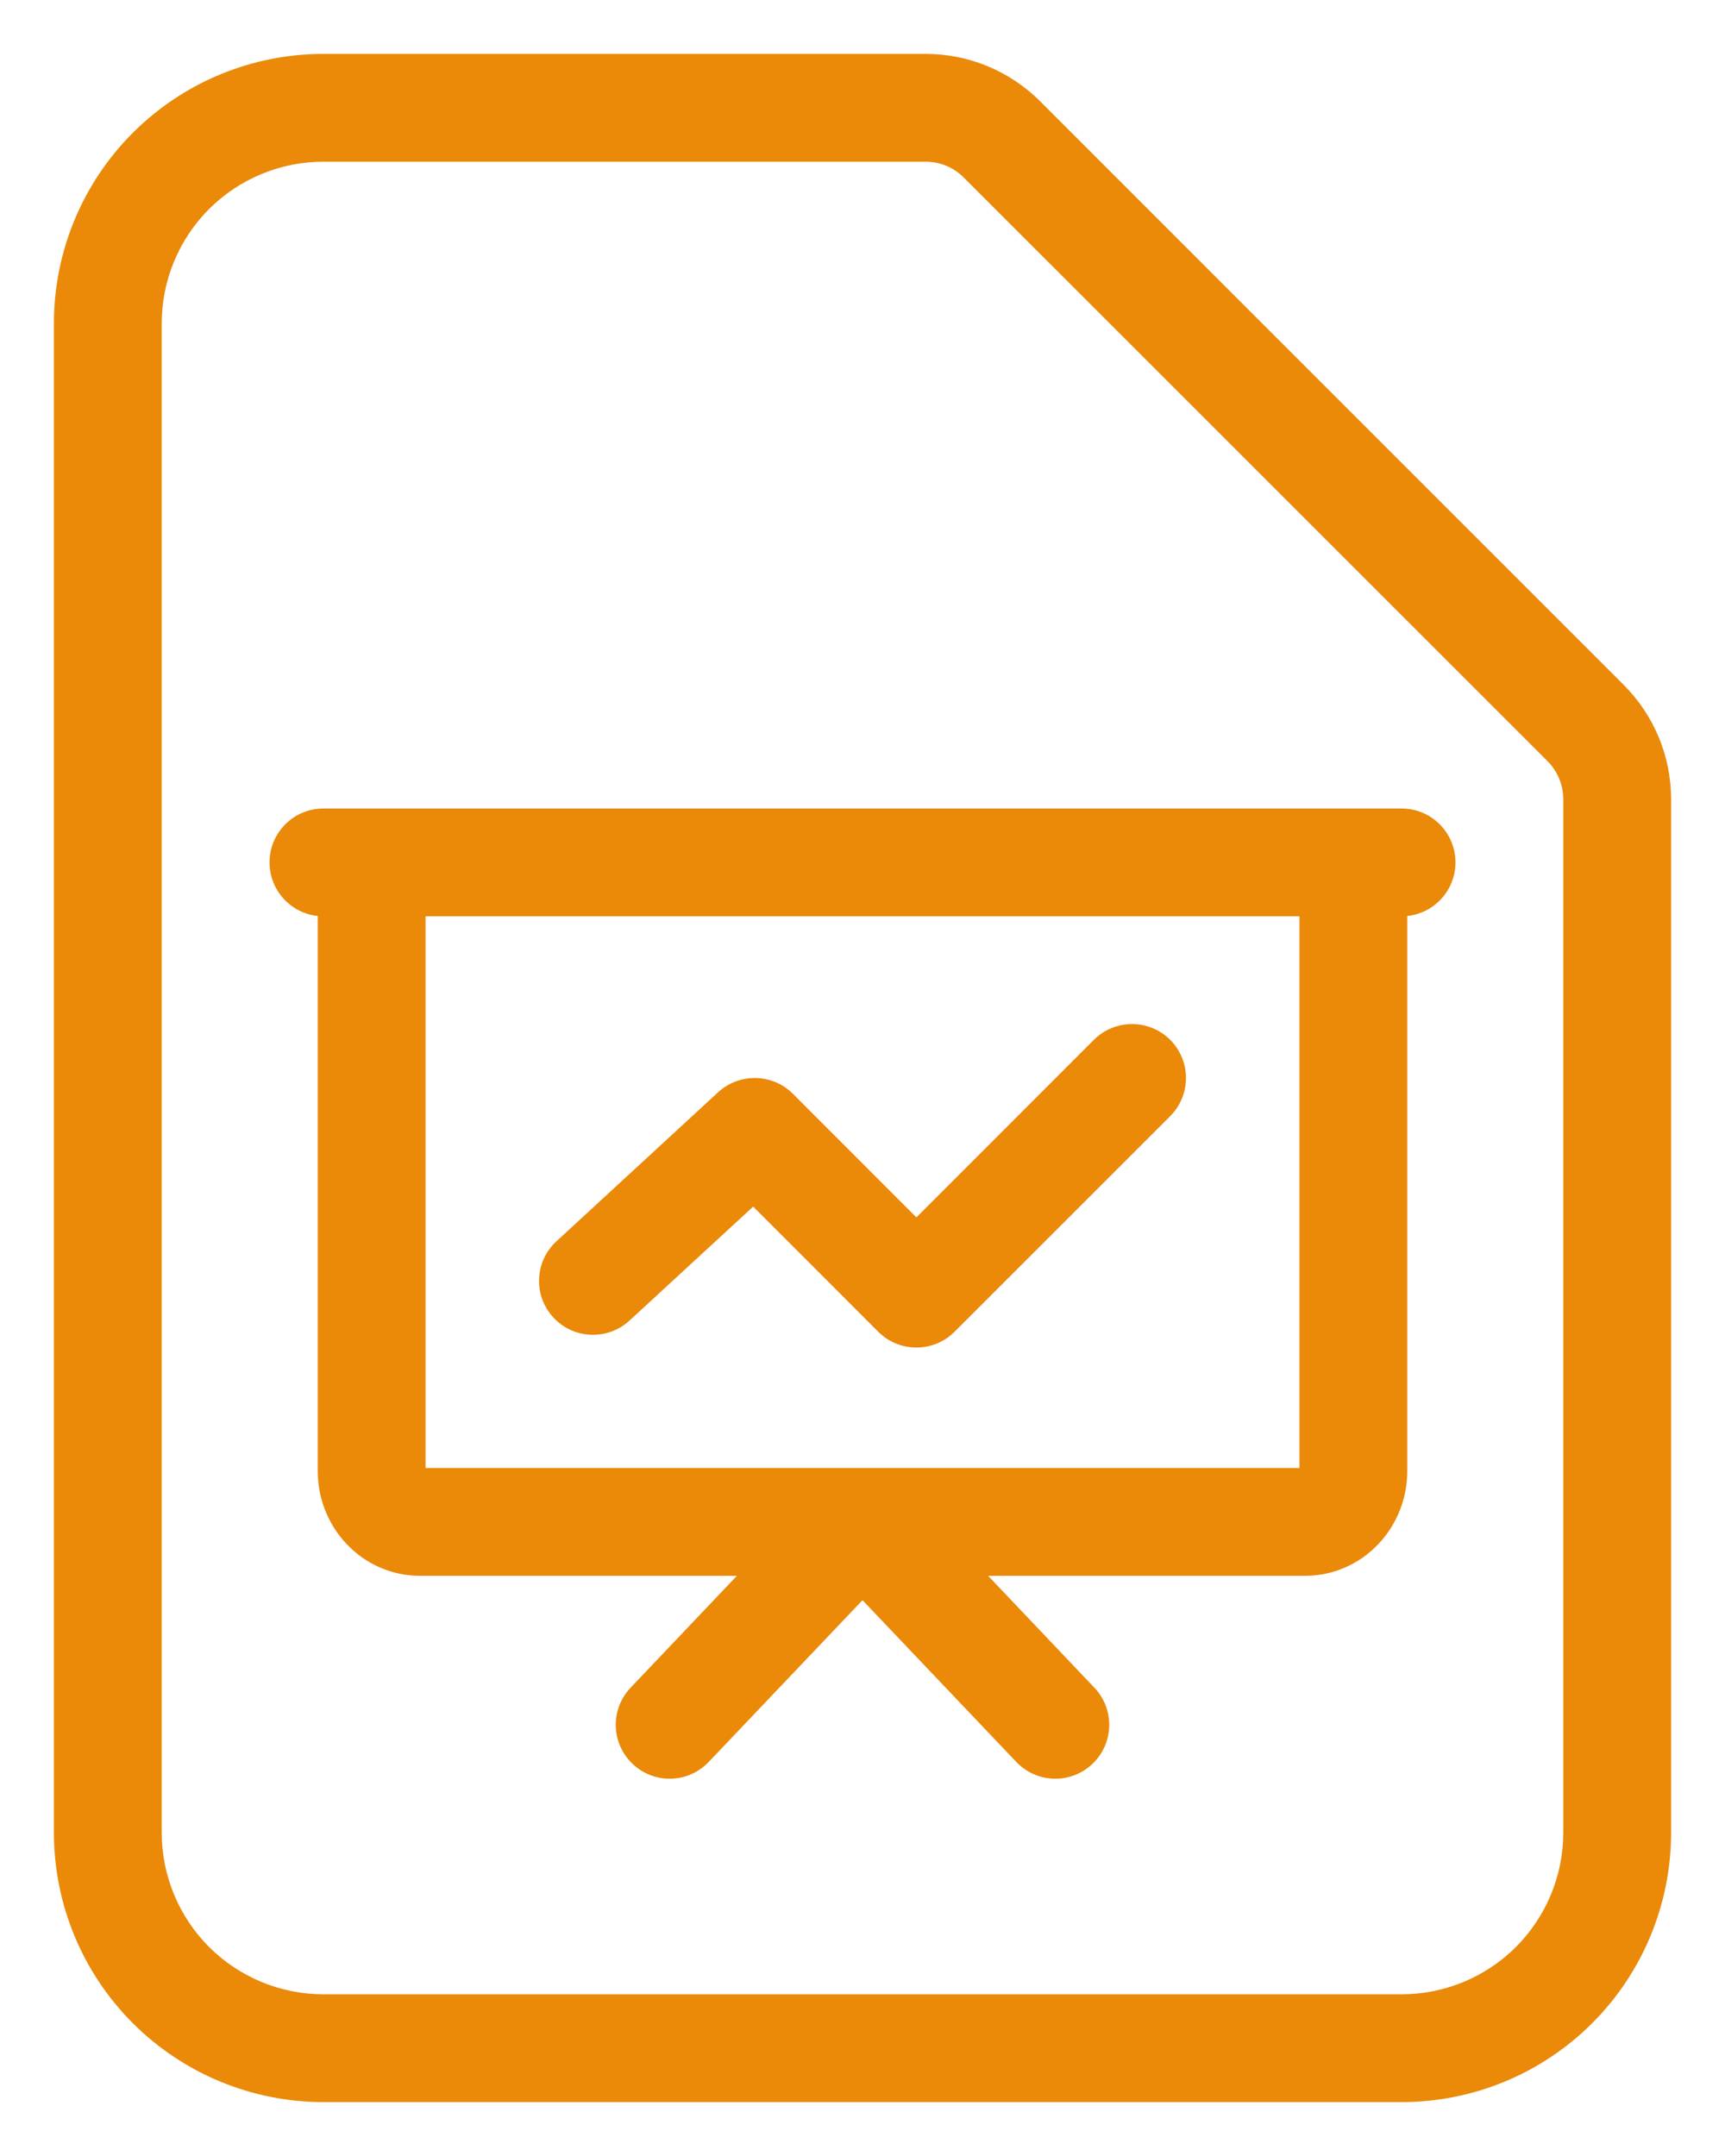 <svg width="16" height="20" viewBox="0 0 16 20" fill="none" xmlns="http://www.w3.org/2000/svg">
<path fill-rule="evenodd" clip-rule="evenodd" d="M3 1.5C2.602 1.5 2.221 1.658 1.939 1.939C1.658 2.221 1.5 2.602 1.5 3V17C1.5 17.398 1.658 17.779 1.939 18.061C2.221 18.342 2.602 18.5 3 18.5H13C13.398 18.5 13.779 18.342 14.061 18.061C14.342 17.779 14.5 17.398 14.5 17V7.414C14.5 7.282 14.447 7.154 14.354 7.061L8.939 1.647C8.846 1.553 8.719 1.5 8.586 1.5H3ZM1.232 1.232C1.701 0.763 2.337 0.5 3 0.5H8.586C8.984 0.5 9.365 0.658 9.647 0.939M9.647 0.939L15.06 6.353C15.342 6.635 15.5 7.016 15.5 7.414V17C15.5 17.663 15.237 18.299 14.768 18.768C14.299 19.237 13.663 19.5 13 19.5H3C2.337 19.5 1.701 19.237 1.232 18.768C0.763 18.299 0.5 17.663 0.5 17V3C0.5 2.337 0.763 1.701 1.232 1.232" fill="#EB8909"/>
<path fill-rule="evenodd" clip-rule="evenodd" d="M2.5 8C2.5 7.724 2.724 7.5 3 7.5H13C13.276 7.5 13.5 7.724 13.5 8C13.5 8.258 13.304 8.471 13.053 8.497V13.647C13.053 13.896 12.959 14.14 12.784 14.324C12.609 14.509 12.365 14.618 12.106 14.618H9.165L10.151 15.656C10.341 15.856 10.333 16.172 10.133 16.362C9.933 16.553 9.617 16.545 9.426 16.344L8 14.844L6.574 16.344C6.383 16.545 6.067 16.553 5.867 16.362C5.667 16.172 5.659 15.856 5.849 15.656L6.835 14.618H3.894C3.635 14.618 3.391 14.509 3.216 14.324C3.041 14.14 2.947 13.896 2.947 13.647V8.497C2.696 8.471 2.5 8.258 2.5 8ZM3.947 8.5V13.618H12.053V8.5H3.947ZM10.854 9.646C11.049 9.842 11.049 10.158 10.854 10.354L8.854 12.354C8.658 12.549 8.342 12.549 8.146 12.354L6.986 11.193L5.839 12.25C5.636 12.437 5.319 12.424 5.132 12.221C4.945 12.018 4.958 11.702 5.161 11.515L6.661 10.132C6.858 9.951 7.164 9.957 7.354 10.146L8.5 11.293L10.146 9.646C10.342 9.451 10.658 9.451 10.854 9.646Z" fill="#EB8909"/>
</svg>

